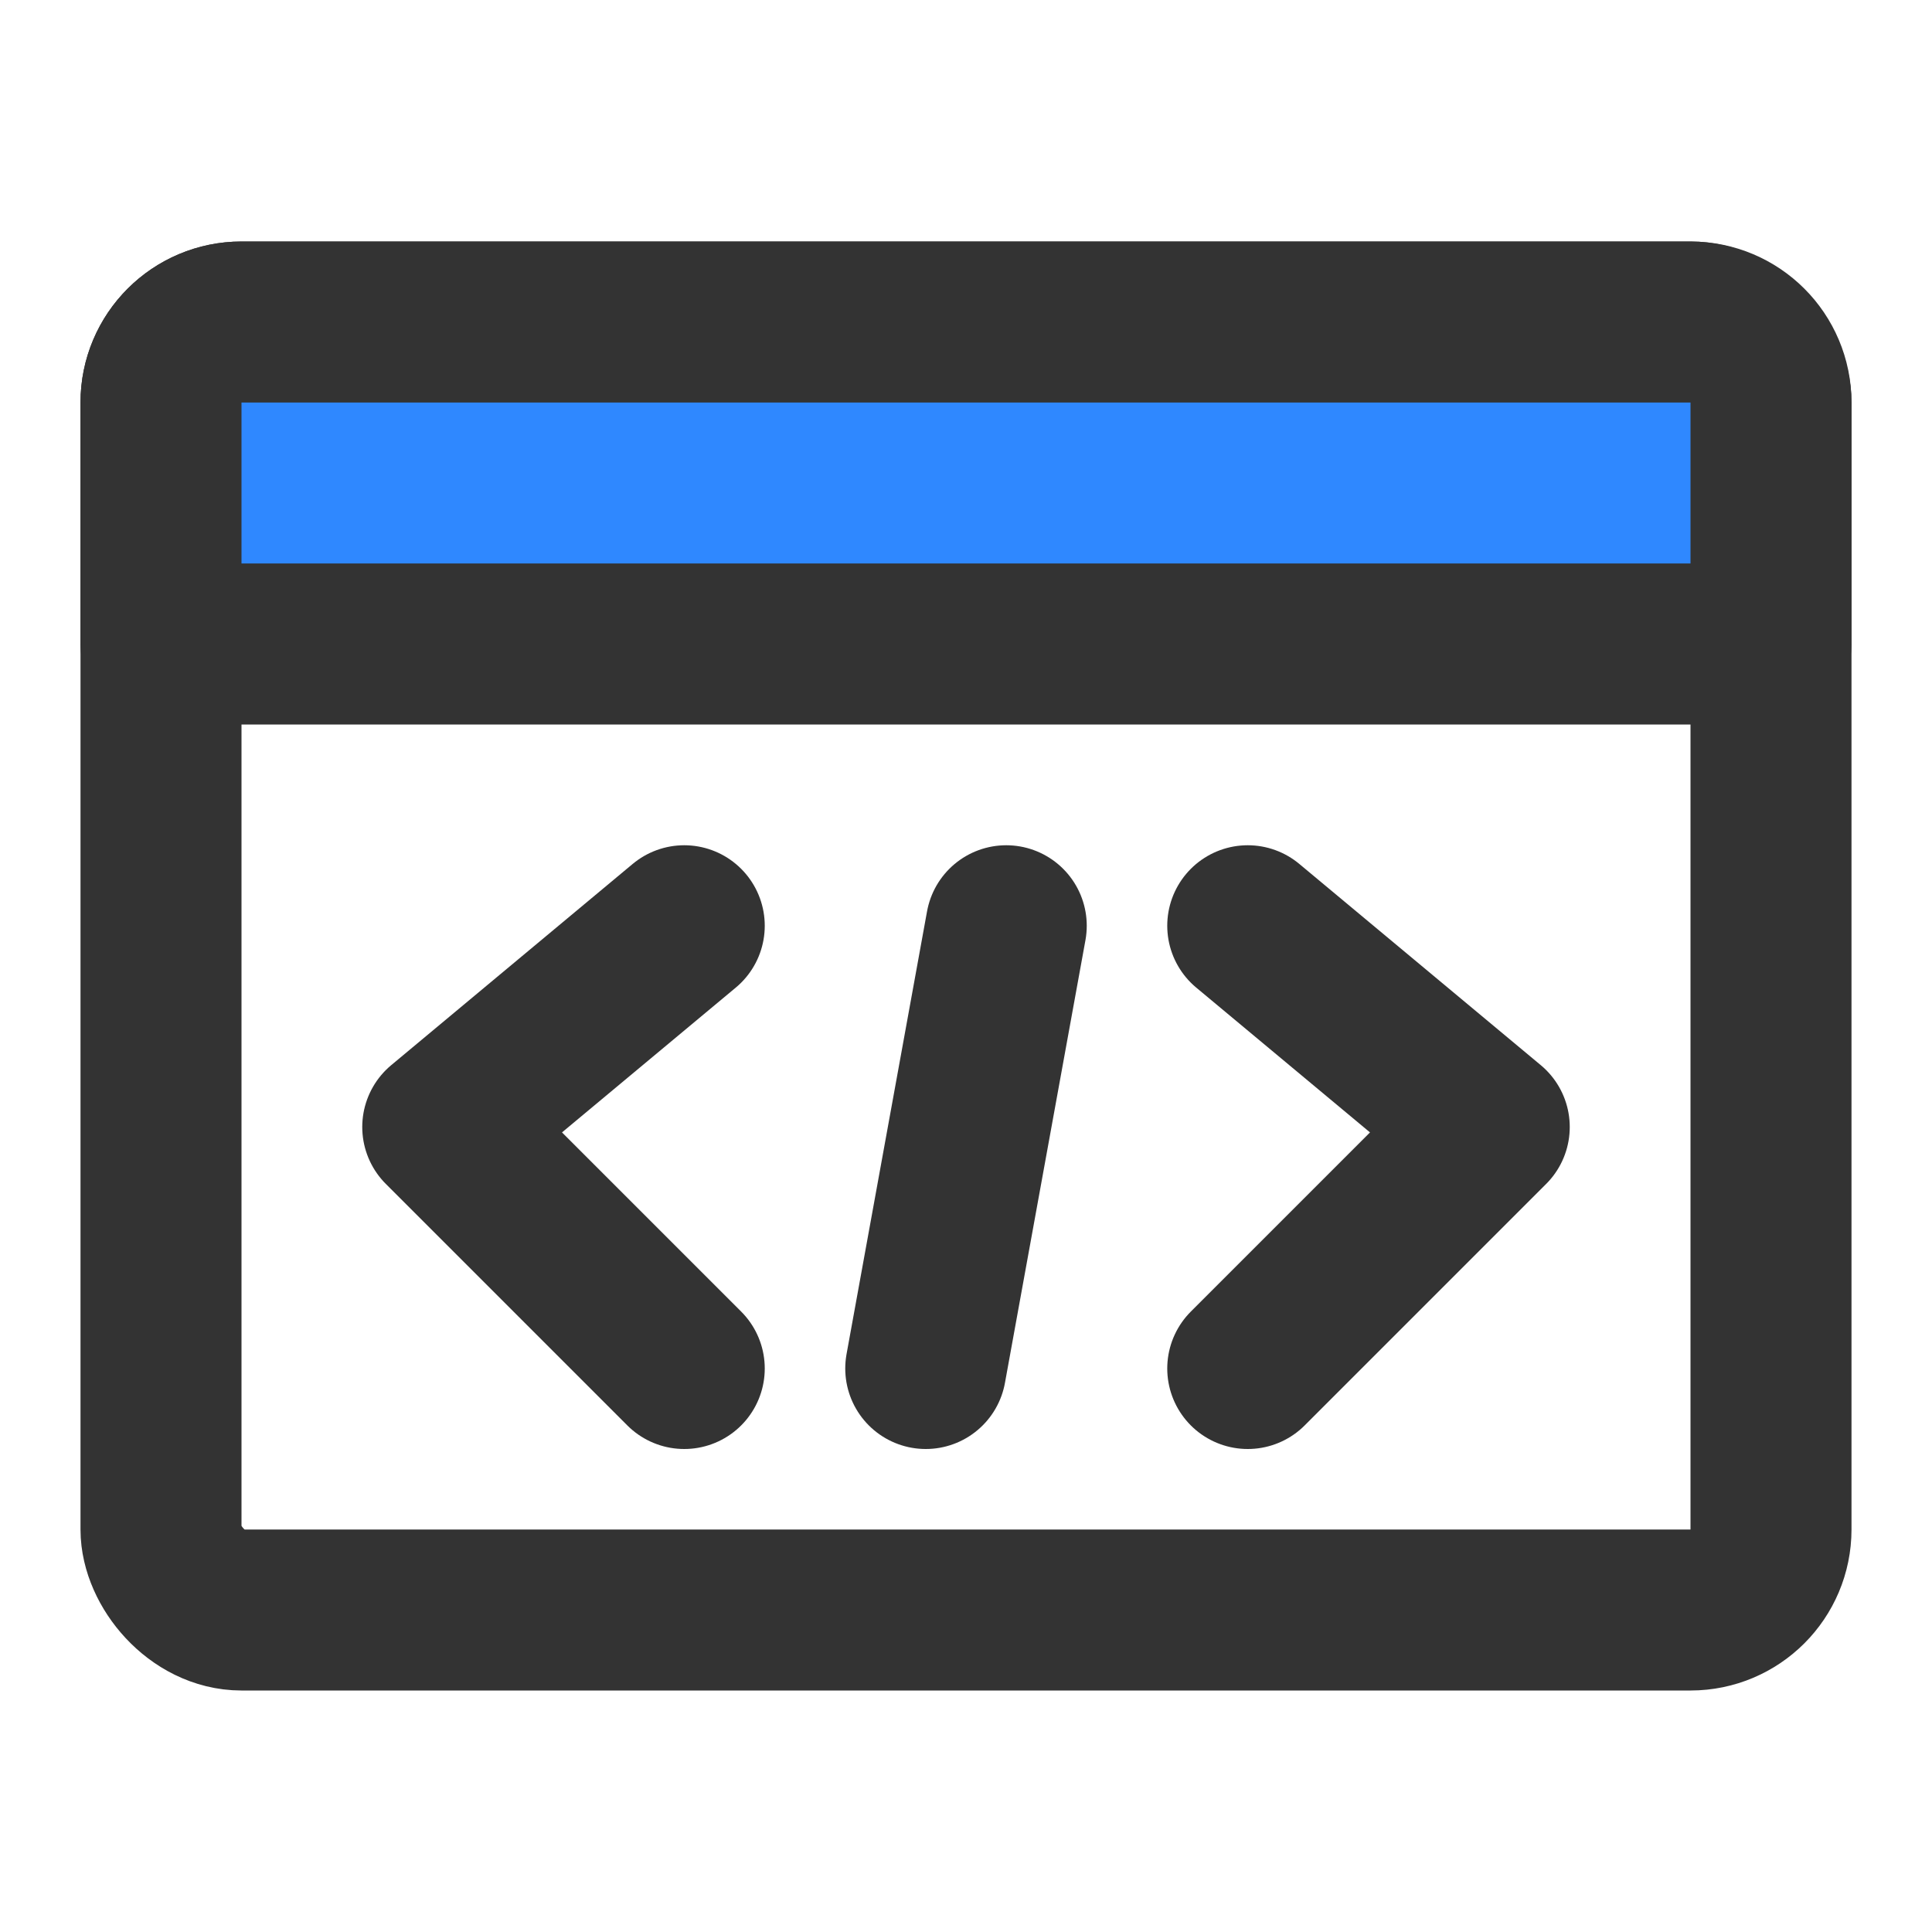 <?xml version="1.0" encoding="UTF-8"?><svg width="24" height="24" viewBox="0 0 48 48" fill="none" xmlns="http://www.w3.org/2000/svg"><rect x="4" y="8" width="40" height="32" rx="2" stroke="#333" stroke-width="4" stroke-linecap="round" stroke-linejoin="round"/><path d="M4 10C4 8.895 4.895 8 6 8H42C43.105 8 44 8.895 44 10V16H4V10Z" fill="#2F88FF" stroke="#333" stroke-width="4" stroke-linecap="round" stroke-linejoin="round"/><path d="M25 23L23 34" stroke="#333" stroke-width="4" stroke-linecap="round"/><path d="M31 23L37 28L31 34" stroke="#333" stroke-width="4" stroke-linecap="round" stroke-linejoin="round"/><path d="M17 23L11 28L17 34" stroke="#333" stroke-width="4" stroke-linecap="round" stroke-linejoin="round"/></svg>